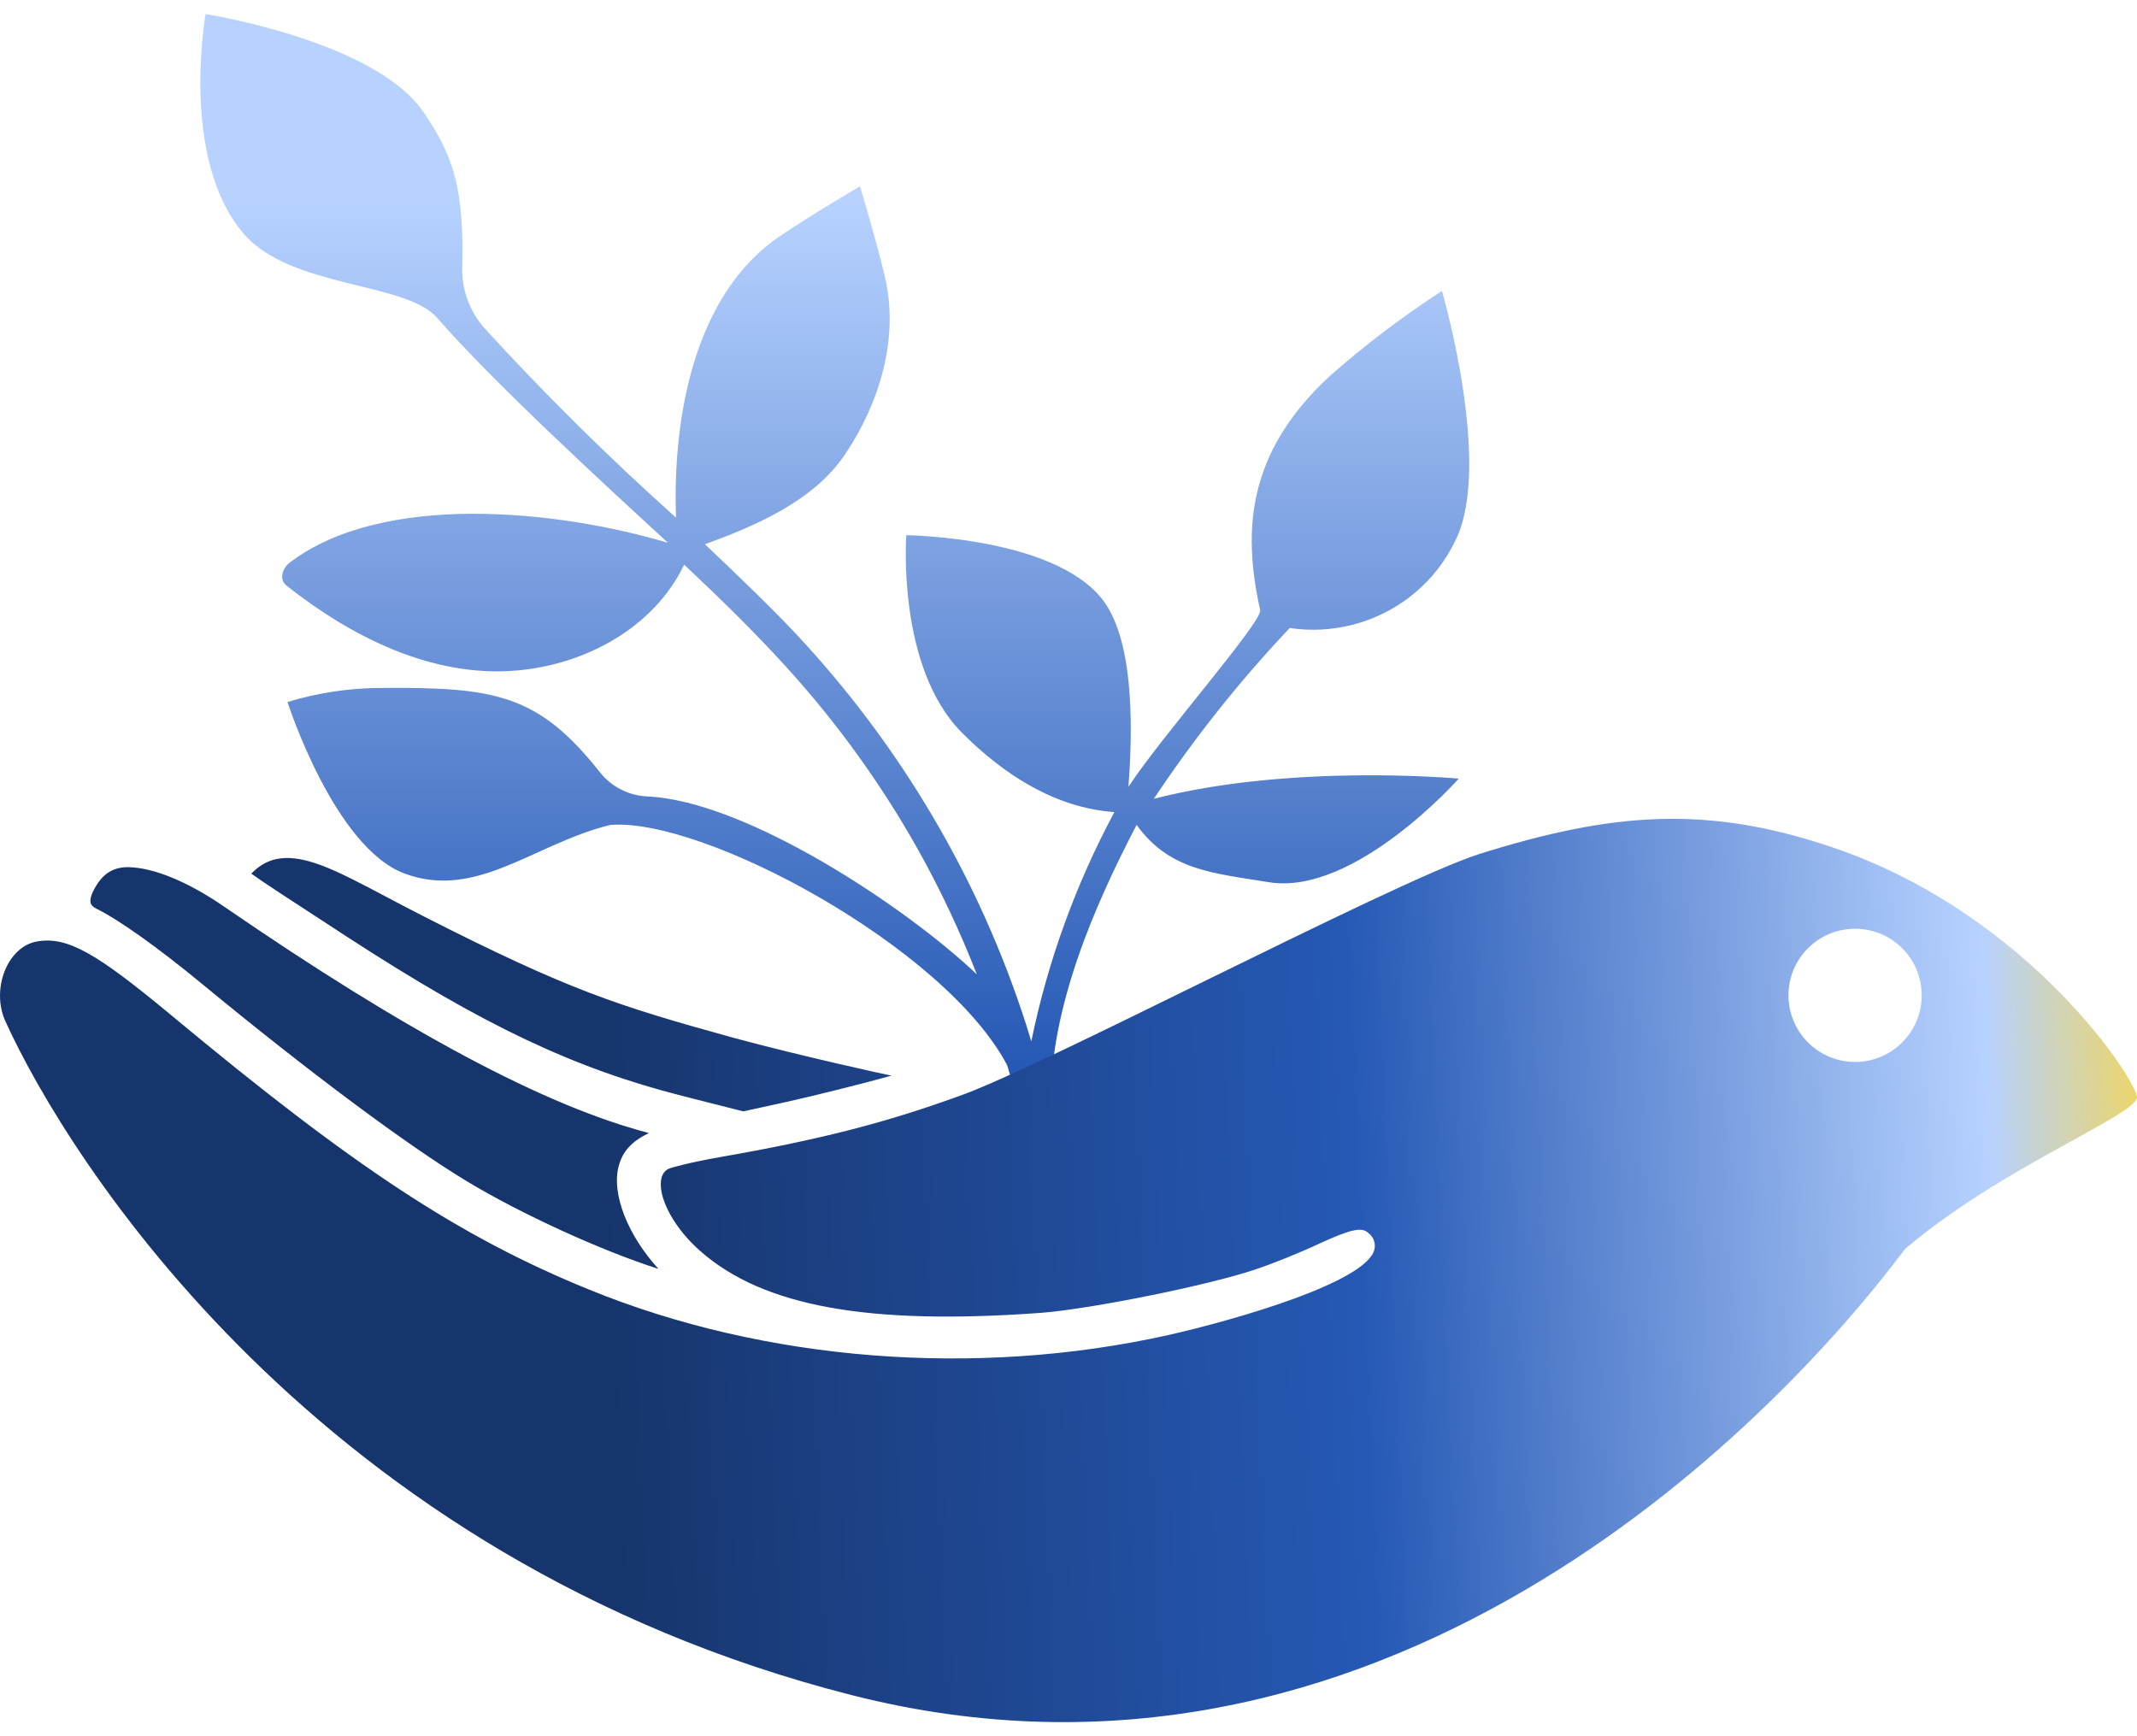 <svg width="32" height="26" viewBox="0 0 32 26" fill="none" xmlns="http://www.w3.org/2000/svg">
<path d="M3.079 0.211C3.079 0.211 5.589 0.606 6.329 1.662C6.814 2.355 6.948 2.877 6.921 4.003C6.913 4.335 7.03 4.658 7.249 4.909C8.158 5.903 9.117 6.852 10.123 7.752C10.069 6.244 10.399 4.407 11.67 3.542C12.163 3.206 12.878 2.79 12.878 2.79C12.878 2.79 13.129 3.624 13.254 4.161C13.464 5.062 13.171 6.042 12.648 6.813C12.183 7.498 11.335 7.867 10.556 8.15C10.964 8.538 11.535 9.081 11.919 9.492C13.491 11.171 14.669 13.171 15.368 15.351C15.394 15.431 15.419 15.513 15.443 15.594C15.689 14.397 16.108 13.241 16.687 12.161C15.802 12.098 15.033 11.603 14.405 10.973C13.423 9.989 13.571 8.015 13.571 8.015C13.571 8.015 15.935 8.038 16.58 9.08C16.993 9.747 16.955 11.014 16.898 11.782C17.377 11.046 18.907 9.308 18.87 9.137C18.6 7.918 18.687 6.777 19.897 5.645C20.429 5.175 20.995 4.744 21.592 4.357C21.592 4.357 22.349 6.943 21.802 8.076C21.589 8.534 21.231 8.911 20.782 9.151C20.333 9.39 19.818 9.48 19.313 9.404C18.562 10.198 17.882 11.054 17.278 11.962C19.356 11.428 21.844 11.66 21.844 11.66C21.844 11.66 20.285 13.419 19 13.211C18.157 13.074 17.512 13.034 17.02 12.353C16.366 13.605 15.725 15.108 15.734 16.524C15.741 17.616 16.009 18.267 16.057 19.11C16.009 19.475 16.19 17.367 16.057 17.711C16.004 14.992 16.057 16.211 15.734 17.568C16.057 16.211 15.503 17.234 15.5 17.211C15.419 16.436 15.326 16.822 15.081 15.951C14.149 14.182 10.527 12.236 9.136 12.354C8.004 12.631 7.138 13.482 6.06 13.082C5.003 12.691 4.305 10.513 4.305 10.513C4.759 10.374 5.232 10.303 5.707 10.302C7.423 10.288 8.062 10.4 8.987 11.569C9.158 11.783 9.414 11.913 9.69 11.927C11.164 11.988 13.564 13.58 14.627 14.591C14.376 13.947 14.081 13.321 13.744 12.718C13.19 11.732 12.525 10.812 11.762 9.975C11.28 9.446 10.767 8.946 10.245 8.456C9.79 9.401 8.769 9.952 7.736 10.041C6.465 10.15 5.256 9.532 4.292 8.771C4.167 8.673 4.237 8.502 4.338 8.425C5.732 7.366 8.335 7.633 10.001 8.128C9.04 7.242 7.405 5.745 6.546 4.76C6.069 4.214 4.351 4.322 3.644 3.494C2.689 2.376 3.079 0.211 3.079 0.211Z" fill="url(#paint0_linear_198_580)"/>
<path fill-rule="evenodd" clip-rule="evenodd" d="M3.352 13.574C6.089 15.456 8.172 16.566 9.717 16.967C9.451 17.097 9.319 17.247 9.262 17.472C9.157 17.887 9.403 18.5 9.86 19.002C9.004 18.729 7.805 18.181 6.99 17.689C6.103 17.154 4.621 16.05 3.028 14.736C2.375 14.197 1.783 13.775 1.444 13.608C1.372 13.572 1.361 13.536 1.358 13.524L1.358 13.524C1.343 13.472 1.367 13.388 1.427 13.286C1.549 13.074 1.705 12.982 1.931 12.986C2.308 12.996 2.814 13.204 3.352 13.574ZM10.216 16.411L11.13 16.643L11.788 16.499C12.197 16.408 12.938 16.223 13.35 16.108C13.299 16.1 11.989 15.813 10.994 15.544C9.224 15.055 8.516 14.826 6.359 13.73C6.151 13.624 5.958 13.522 5.78 13.428C5.022 13.027 4.51 12.756 4.086 12.878C3.962 12.914 3.849 12.992 3.763 13.083C3.922 13.199 4.363 13.487 5.214 14.04C7.24 15.356 8.596 15.999 10.216 16.411ZM2.561 15.2C1.451 14.28 1.017 14.02 0.556 14.098L0.556 14.098C0.11 14.174 -0.137 14.813 0.08 15.292C0.998 17.316 4.738 23.348 12.763 25.387C20.611 27.381 26.469 21.451 28.526 18.704C29.337 18.014 30.324 17.47 31.039 17.077C31.582 16.778 31.968 16.566 31.999 16.442C32.045 16.259 30.43 13.704 27.442 12.69C25.547 12.046 24.127 12.171 22.166 12.784C21.517 12.986 19.715 13.87 17.981 14.72C16.476 15.459 15.021 16.172 14.418 16.393C13.269 16.813 12.281 17.066 10.775 17.329C10.339 17.406 10.046 17.484 10.006 17.505C9.942 17.54 9.907 17.6 9.897 17.688C9.867 17.972 10.116 18.413 10.49 18.738C11.432 19.565 13.005 19.849 15.588 19.66C16.329 19.604 18.096 19.247 18.793 19.012C19.038 18.932 19.466 18.759 19.746 18.628C20.251 18.394 20.386 18.384 20.475 18.452C20.6 18.542 20.592 18.658 20.582 18.704C20.483 19.194 18.515 19.762 17.488 19.994C14.612 20.634 11.454 20.386 8.822 19.312C6.886 18.523 5.306 17.485 2.561 15.2ZM27.779 15.903C28.329 15.903 28.776 15.456 28.776 14.905C28.776 14.354 28.329 13.908 27.779 13.908C27.228 13.908 26.781 14.354 26.781 14.905C26.781 15.456 27.228 15.903 27.779 15.903Z" fill="url(#paint1_linear_198_580)"/>
<defs>
<linearGradient id="paint0_linear_198_580" x1="10.5" y1="3" x2="10.5" y2="20.5" gradientUnits="userSpaceOnUse">
<stop stop-color="#B7D2FF"/>
<stop offset="0.741" stop-color="#2659B5"/>
<stop offset="1" stop-color="#18366E"/>
</linearGradient>
<linearGradient id="paint1_linear_198_580" x1="32.5" y1="15.5" x2="9" y2="16.5" gradientUnits="userSpaceOnUse">
<stop stop-color="#F8D648"/>
<stop offset="0.117" stop-color="#B7D2FF"/>
<stop offset="0.522" stop-color="#2659B5"/>
<stop offset="1" stop-color="#17356D"/>
</linearGradient>
</defs>
</svg>
